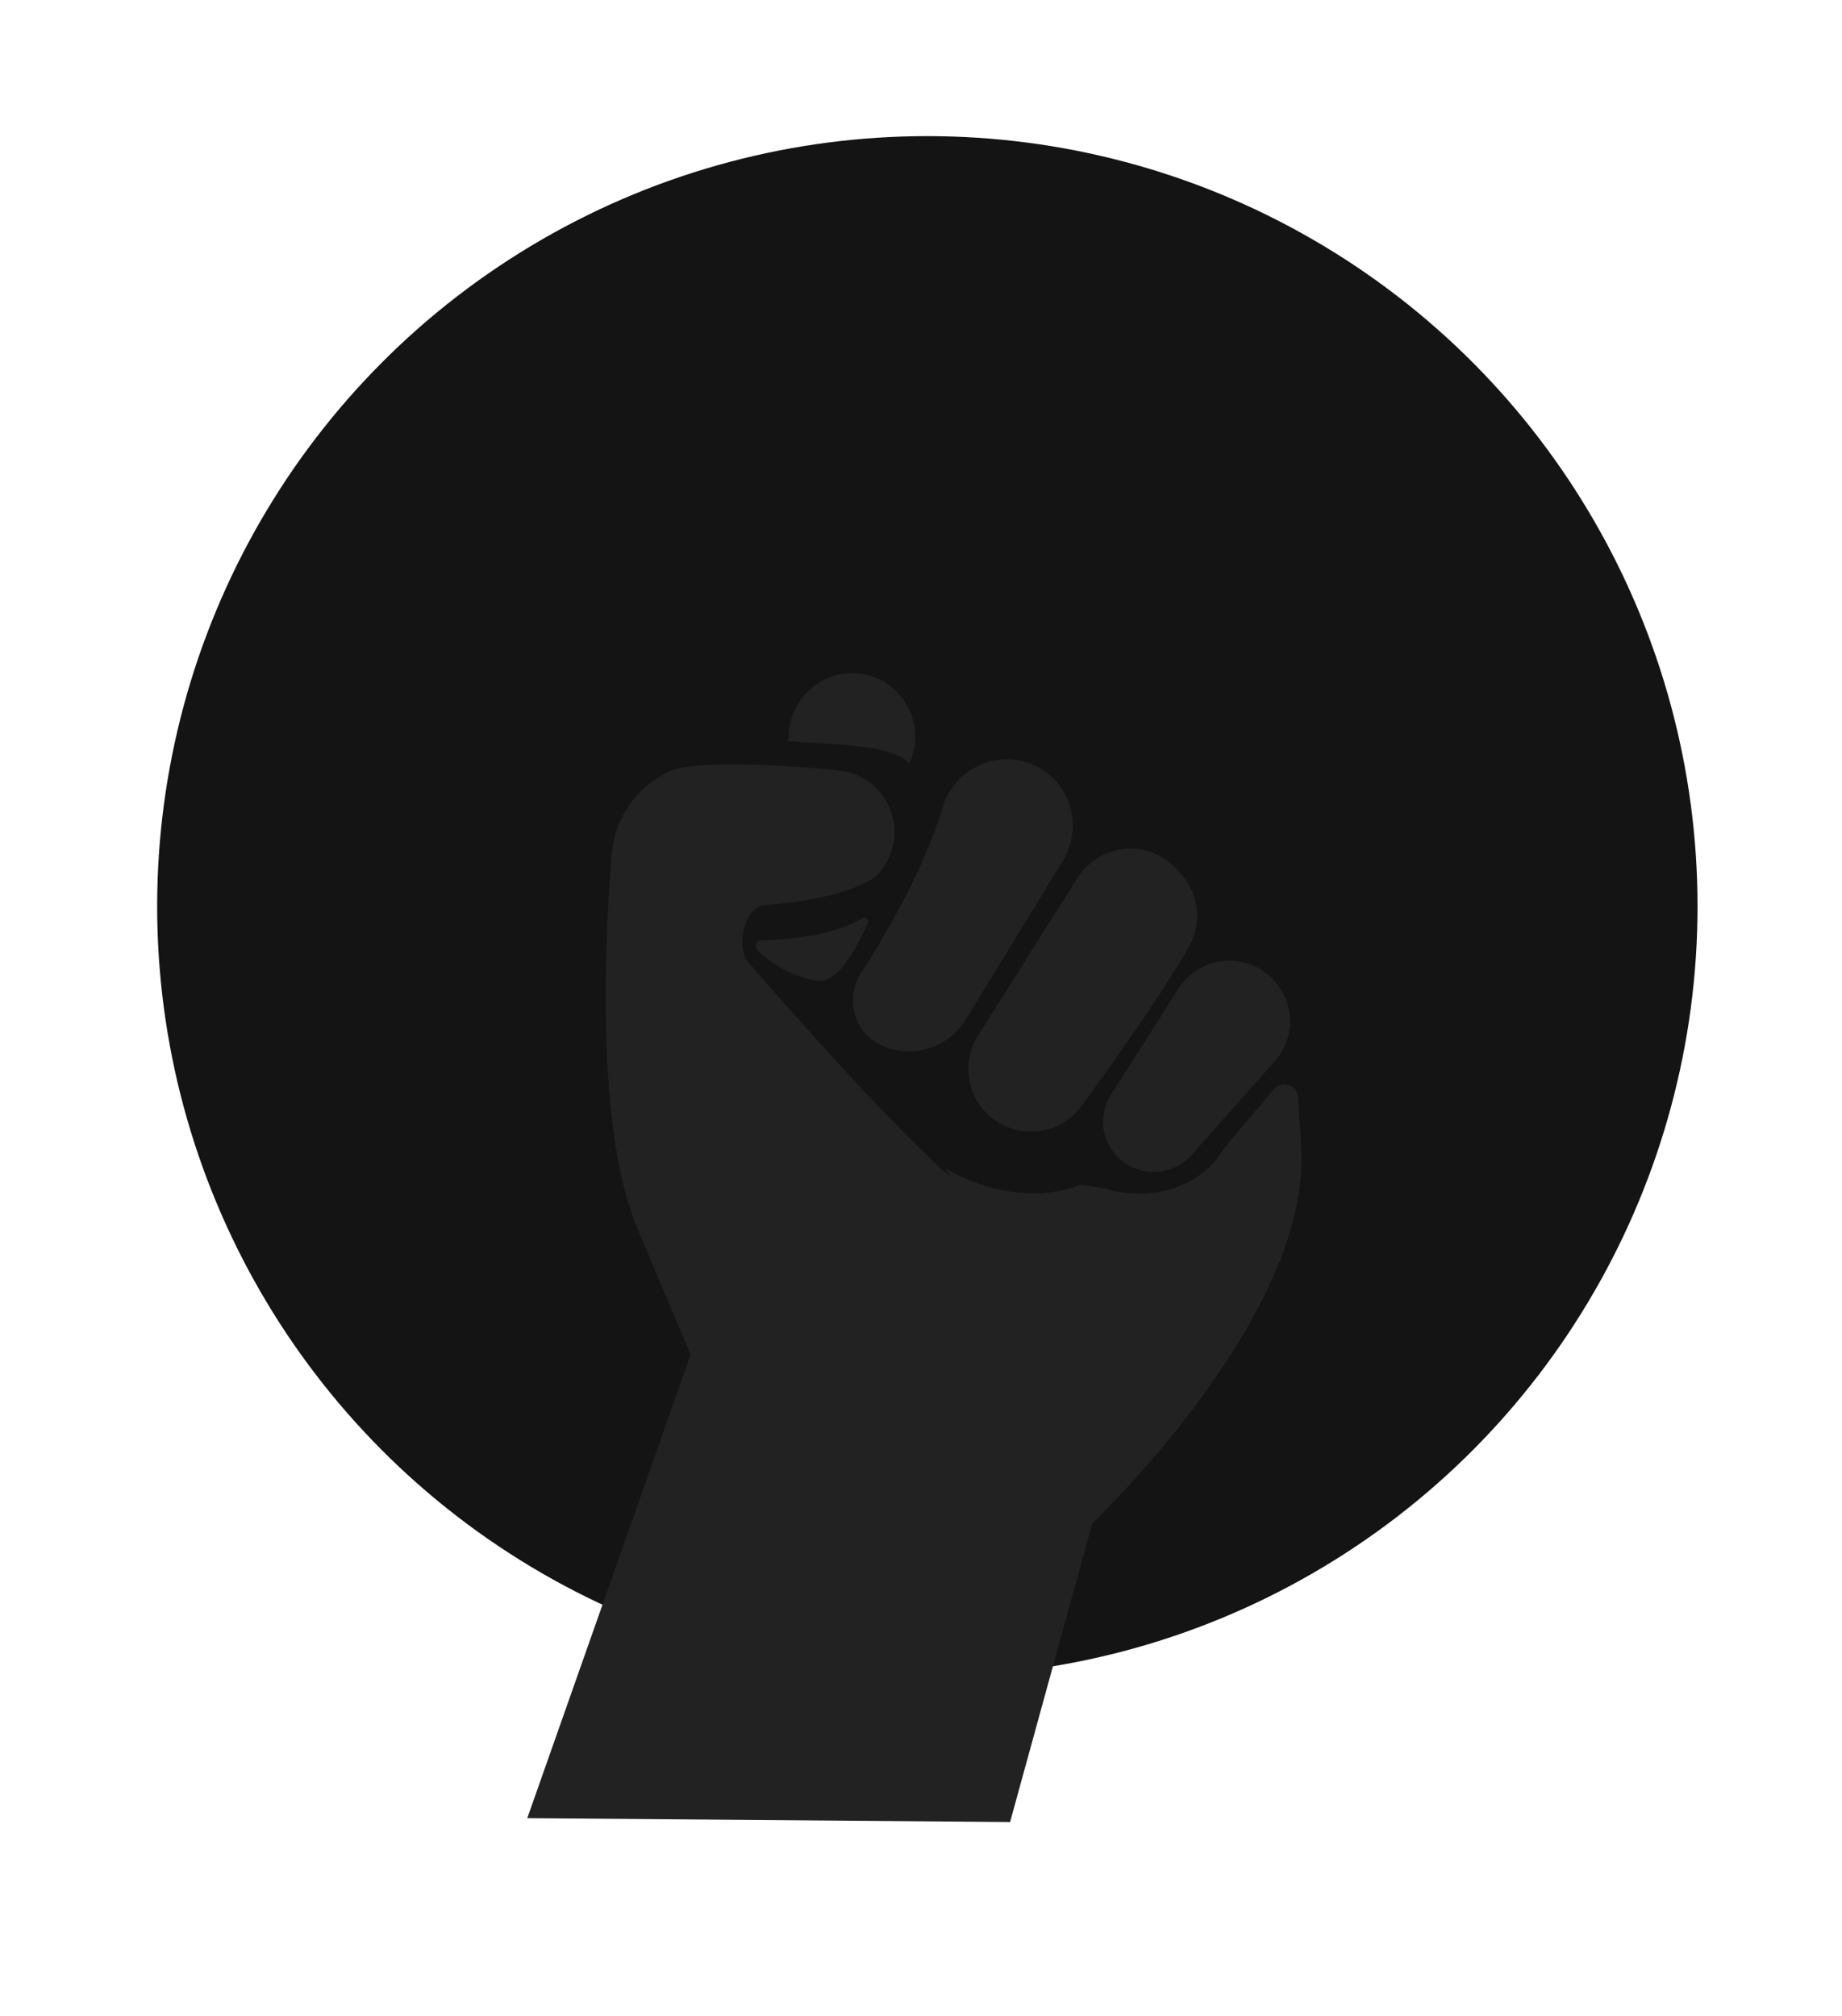 <?xml version="1.0" encoding="UTF-8"?>
<svg id="ac4efed3-479d-4629-94aa-2ad5ea7e3c6a" width="752" height="823" data-name="Layer 1" version="1.1" viewBox="0 0 752 823" xmlns="http://www.w3.org/2000/svg" xmlns:cc="http://creativecommons.org/ns#" xmlns:dc="http://purl.org/dc/elements/1.1/" xmlns:rdf="http://www.w3.org/1999/02/22-rdf-syntax-ns#">
 <circle cx="378.59" cy="370" r="314.43" fill="#141414" stroke-width=".836"/>
 <g fill="#222" stroke-width=".836">
  <path d="m412.37 743.8 33.522-121.87s90.477-85.753 85.201-154.34c-0.175-2.27 0-2.444 0-2.444l-1.161-17.216a5.626 5.626 0 0 0-9.909-3.256l-17.913 21.17-6.45 8.679s-15.898 19.255-45.229 10.526l-9.428-1.397s-23.57 11.348-55.346-6.809c0 0 11.174 13.269-16.062-13.967-27.236-27.236-63.901-69.837-63.901-69.837-5.694-6.091-1.705-23.09 6.618-23.596 18.888-1.149 40.42-6.205 46.475-12.968a24.966 24.966 0 0 0 5.115-8.948 25.3 25.3 0 0 0-21.384-32.992c-21.954-2.306-57.664-4.087-67.876-0.165a30.842 30.842 0 0 0-2.839 1.274 40.946 40.946 0 0 0-22.075 33.303c-2.871 35.094-6.643 112.04 10.681 153.04l21.542 50.982-66.694 189.26z"/>
  <path d="m502.02 392.21a25.028 25.028 0 0 0-2.573 0.133 24.695 24.695 0 0 0-18.406 11.366l-27.485 43.191a20.46 20.46 0 0 0 14.968 31.325l0.538 0.059a20.42 20.42 0 0 0 17.341-6.768l33.925-38.166a24.529 24.529 0 0 0-0.336-33.25q-0.246-0.262-0.493-0.515a24.296 24.296 0 0 0-17.48-7.374z"/>
  <path d="m461.6 346.44a25.727 25.727 0 0 0-21.751 11.99l-40.528 64.311a25.375 25.375 0 0 0-2.095 23.225 25.112 25.112 0 0 0 17.381 15.177c0.271 0.066 0.546 0.132 0.824 0.196a25.42 25.42 0 0 0 26.157-9.879c11.792-16.144 33.166-46.067 43.824-65.082a25.228 25.228 0 0 0-2.091-28.15 51.521 51.521 0 0 0-4.041-4.521 25.029 25.029 0 0 0-17.681-7.267z"/>
  <path d="m410.97 309.93a27.513 27.513 0 0 0-26.12 19.596c-7.817 26.072-24.257 53.638-33.362 67.748a20.678 20.678 0 0 0-2.707 16.023 19.533 19.533 0 0 0 9.299 12.471q0.485 0.279 0.98 0.536c12.359 6.425 27.876 1.91 35.328-10.279l39.5-64.614a27.313 27.313 0 0 0 2.017-24.715 26.356 26.356 0 0 0-17.943-15.831q-0.797-0.206-1.597-0.374a26.172 26.172 0 0 0-5.395-0.562z"/>
  <path d="m321.79 302.49c3.599 0.352 7.664 0.6 11.95 0.861 15.256 0.929 32.405 1.974 37.455 8.453l0.998-2.577a25.99 25.99 0 0 0-3.229-23.358 25.09 25.09 0 0 0-19.94-11.017c-0.522-0.018-1.043-0.024-1.561-0.019-13.244 0.14-24.388 10.764-25.372 24.186-0.082 1.12-0.181 2.263-0.3 3.472z"/>
  <path d="m352.81 374.58a1.554 1.554 0 0 0-0.826 0.247c-11.679 7.229-30.823 8.773-41.196 9.05a2.299 2.299 0 0 0-2.049 1.379 2.192 2.192 0 0 0 0.336 2.365c4.514 5.267 15.068 11.489 24.917 12.785 8.217 1.066 16.204-14.348 20.233-23.643a1.512 1.512 0 0 0-0.404-1.795 1.565 1.565 0 0 0-1.012-0.387z"/>
 </g>
</svg>
